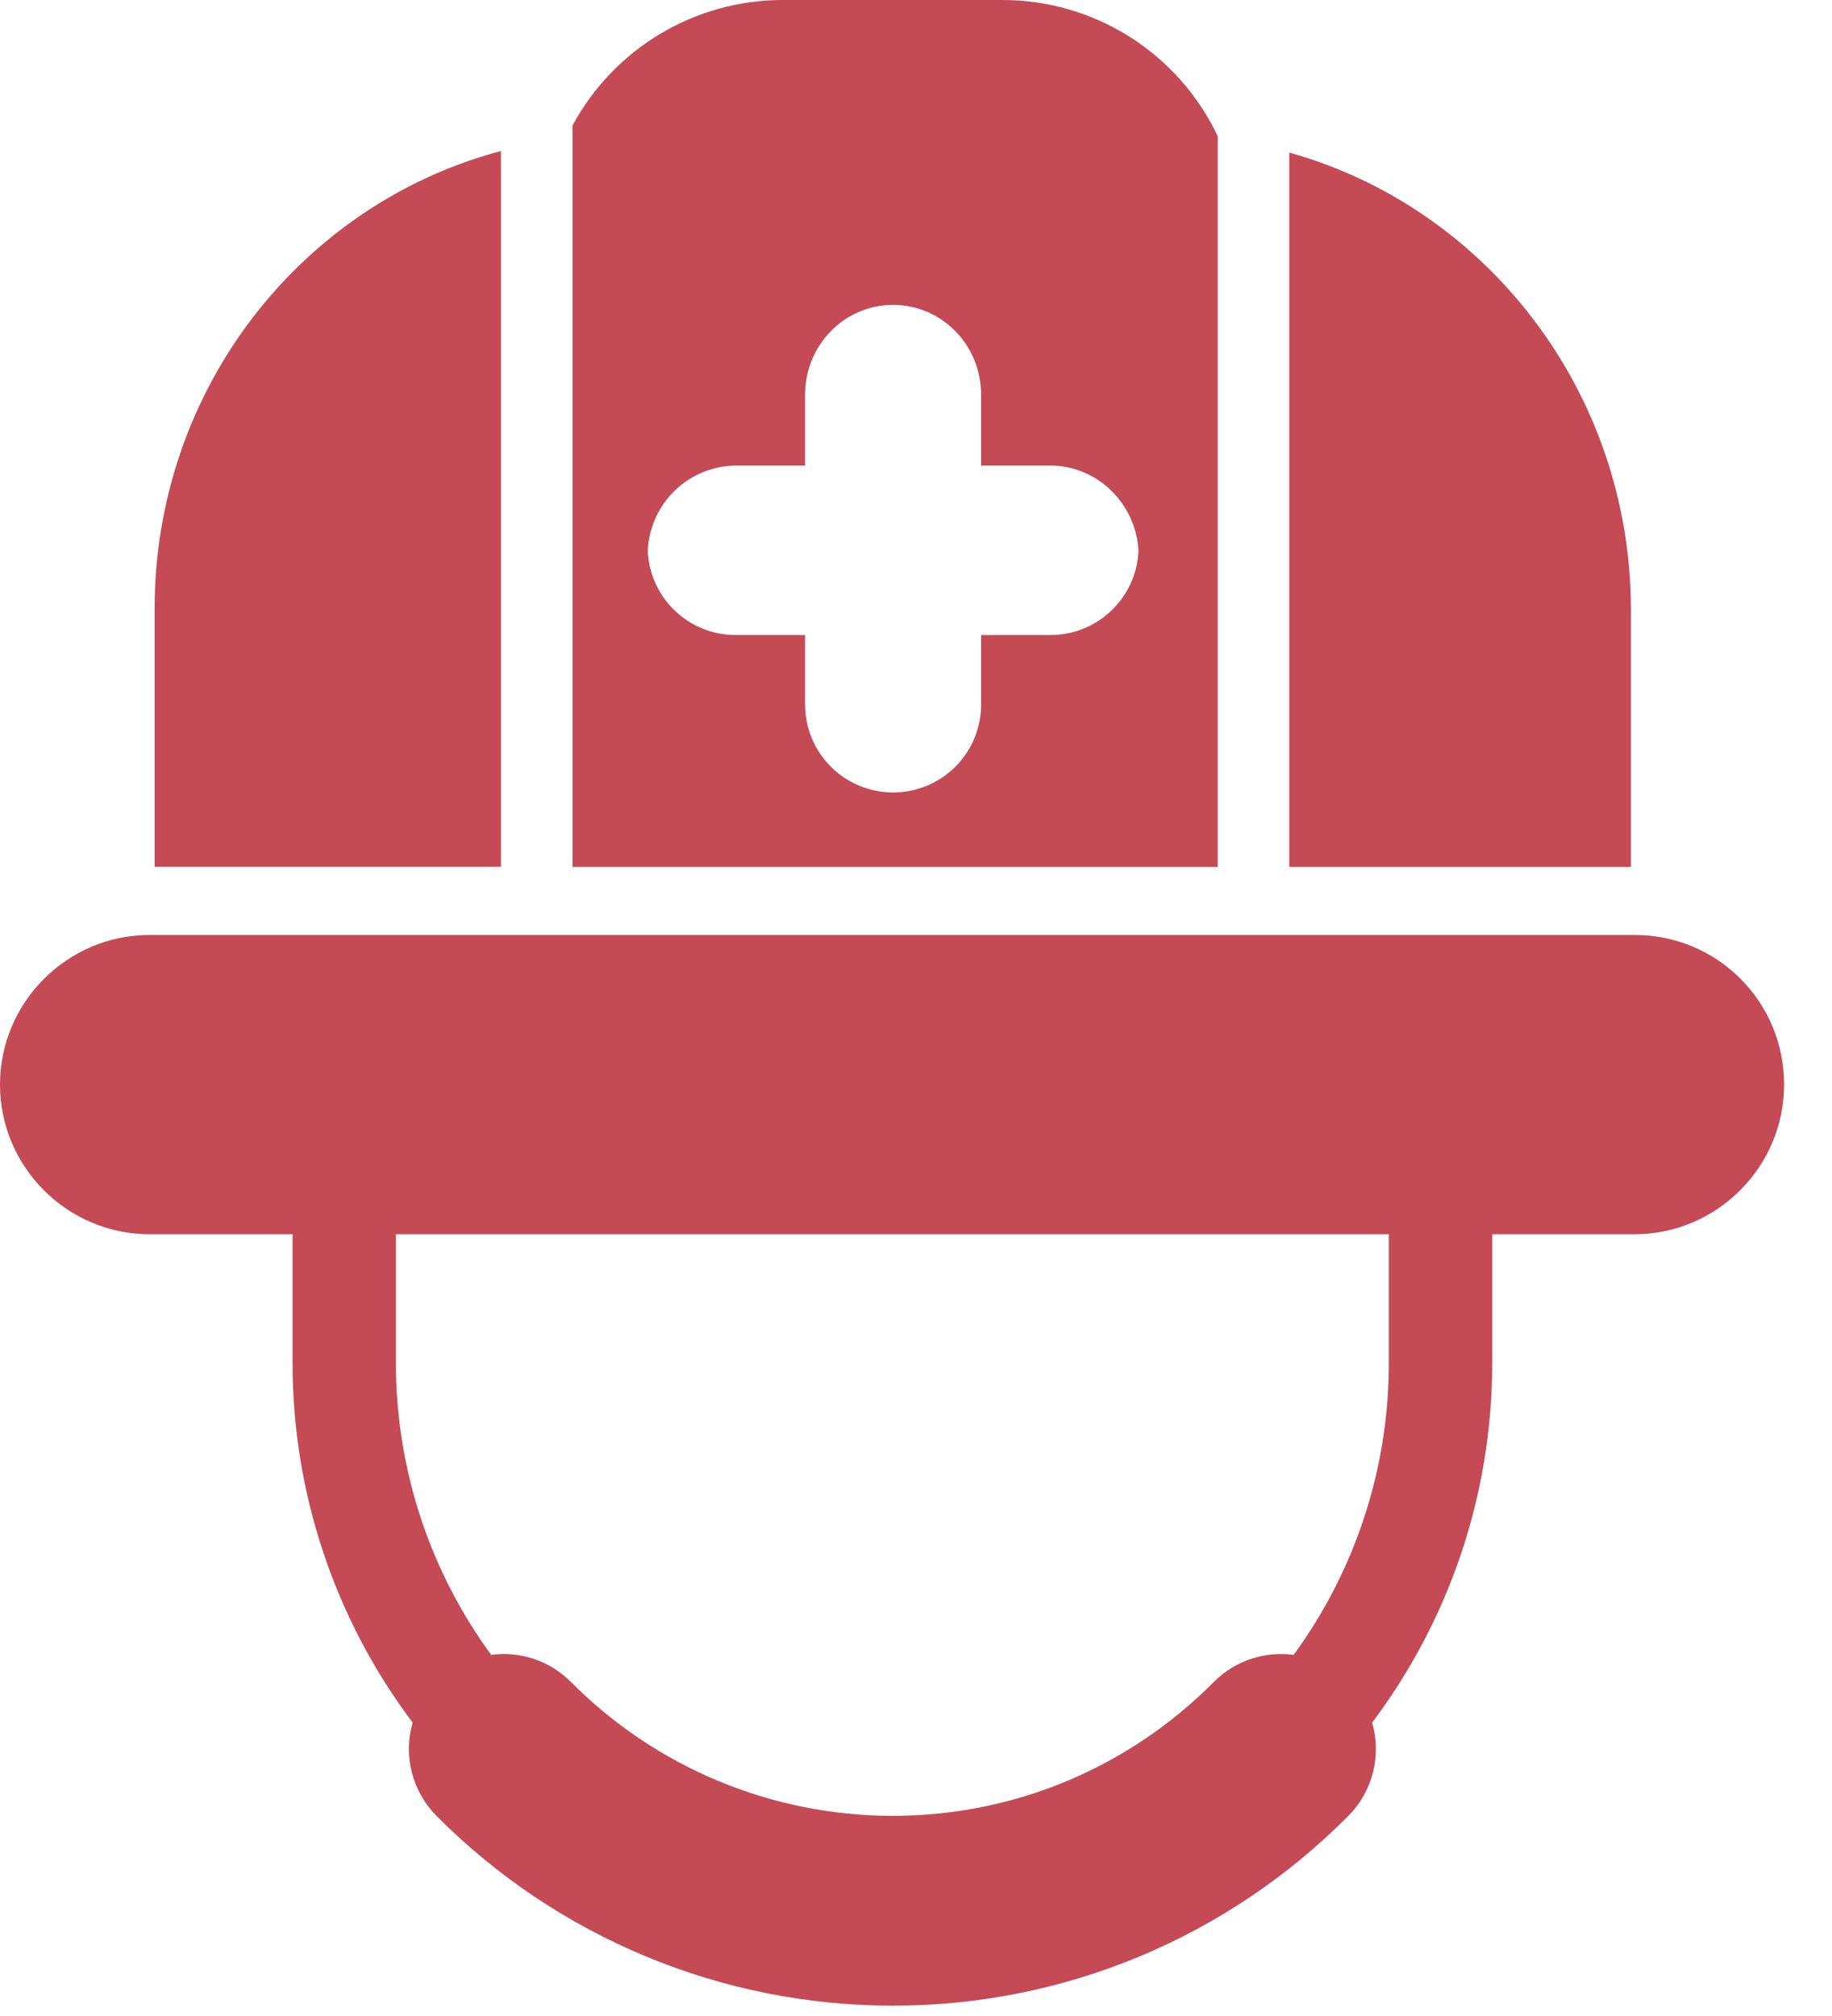 
<svg width="20" height="22" viewBox="0 0 20 22" fill="none" xmlns="http://www.w3.org/2000/svg">
<path id="Vector" d="M10.945 1.46044e-07H8.547C8.076 -0 7.614 0.127 7.21 0.368C6.805 0.609 6.474 0.955 6.25 1.37V9.461H13.294V1.486C13.083 1.042 12.75 0.666 12.335 0.403C11.919 0.14 11.437 0 10.945 1.46044e-07ZM11.469 6.93H10.711V7.688C10.711 7.942 10.61 8.187 10.43 8.367C10.249 8.547 10.005 8.648 9.75 8.648C9.495 8.648 9.251 8.547 9.071 8.367C8.89 8.187 8.789 7.942 8.789 7.688V6.93H8.031C7.516 6.93 7.095 6.525 7.072 6.015C7.081 5.766 7.186 5.53 7.364 5.356C7.543 5.182 7.782 5.083 8.031 5.081H8.789V4.308C8.789 3.765 9.219 3.327 9.75 3.327C10.281 3.327 10.711 3.765 10.711 4.308V5.081H11.469C11.984 5.081 12.405 5.502 12.429 6.015C12.417 6.261 12.311 6.494 12.132 6.664C11.953 6.835 11.716 6.93 11.469 6.93ZM17.805 9.461H14.075V1.665C16.219 2.263 17.798 4.266 17.805 6.643V9.459V9.461ZM5.469 9.461V1.648C3.291 2.225 1.688 4.245 1.688 6.643V9.459H5.469V9.461ZM1.633 10.203H17.844C18.75 10.203 19.477 10.93 19.477 11.836C19.477 12.734 18.742 13.469 17.844 13.469H16.291V14.867C16.291 16.342 15.803 17.703 14.98 18.798C15.081 19.148 14.994 19.54 14.72 19.816C14.068 20.473 13.293 20.995 12.439 21.351C11.585 21.706 10.668 21.889 9.743 21.887C8.818 21.887 7.903 21.704 7.049 21.349C6.195 20.994 5.42 20.474 4.768 19.819C4.637 19.688 4.543 19.524 4.497 19.345C4.45 19.165 4.453 18.977 4.505 18.798C3.652 17.666 3.192 16.285 3.194 14.867V13.469H1.633C0.734 13.469 0 12.734 0 11.836C0 10.938 0.734 10.203 1.633 10.203ZM15.162 14.867V13.469H4.322V14.867C4.322 16.061 4.708 17.164 5.362 18.059C5.671 18.018 5.995 18.116 6.232 18.354C6.692 18.817 7.239 19.184 7.841 19.435C8.444 19.686 9.09 19.815 9.742 19.816C11.113 19.816 12.351 19.261 13.25 18.356C13.487 18.117 13.812 18.018 14.123 18.059C14.8 17.133 15.164 16.015 15.162 14.867H15.162Z" fill="#C44A55"/>
</svg>
